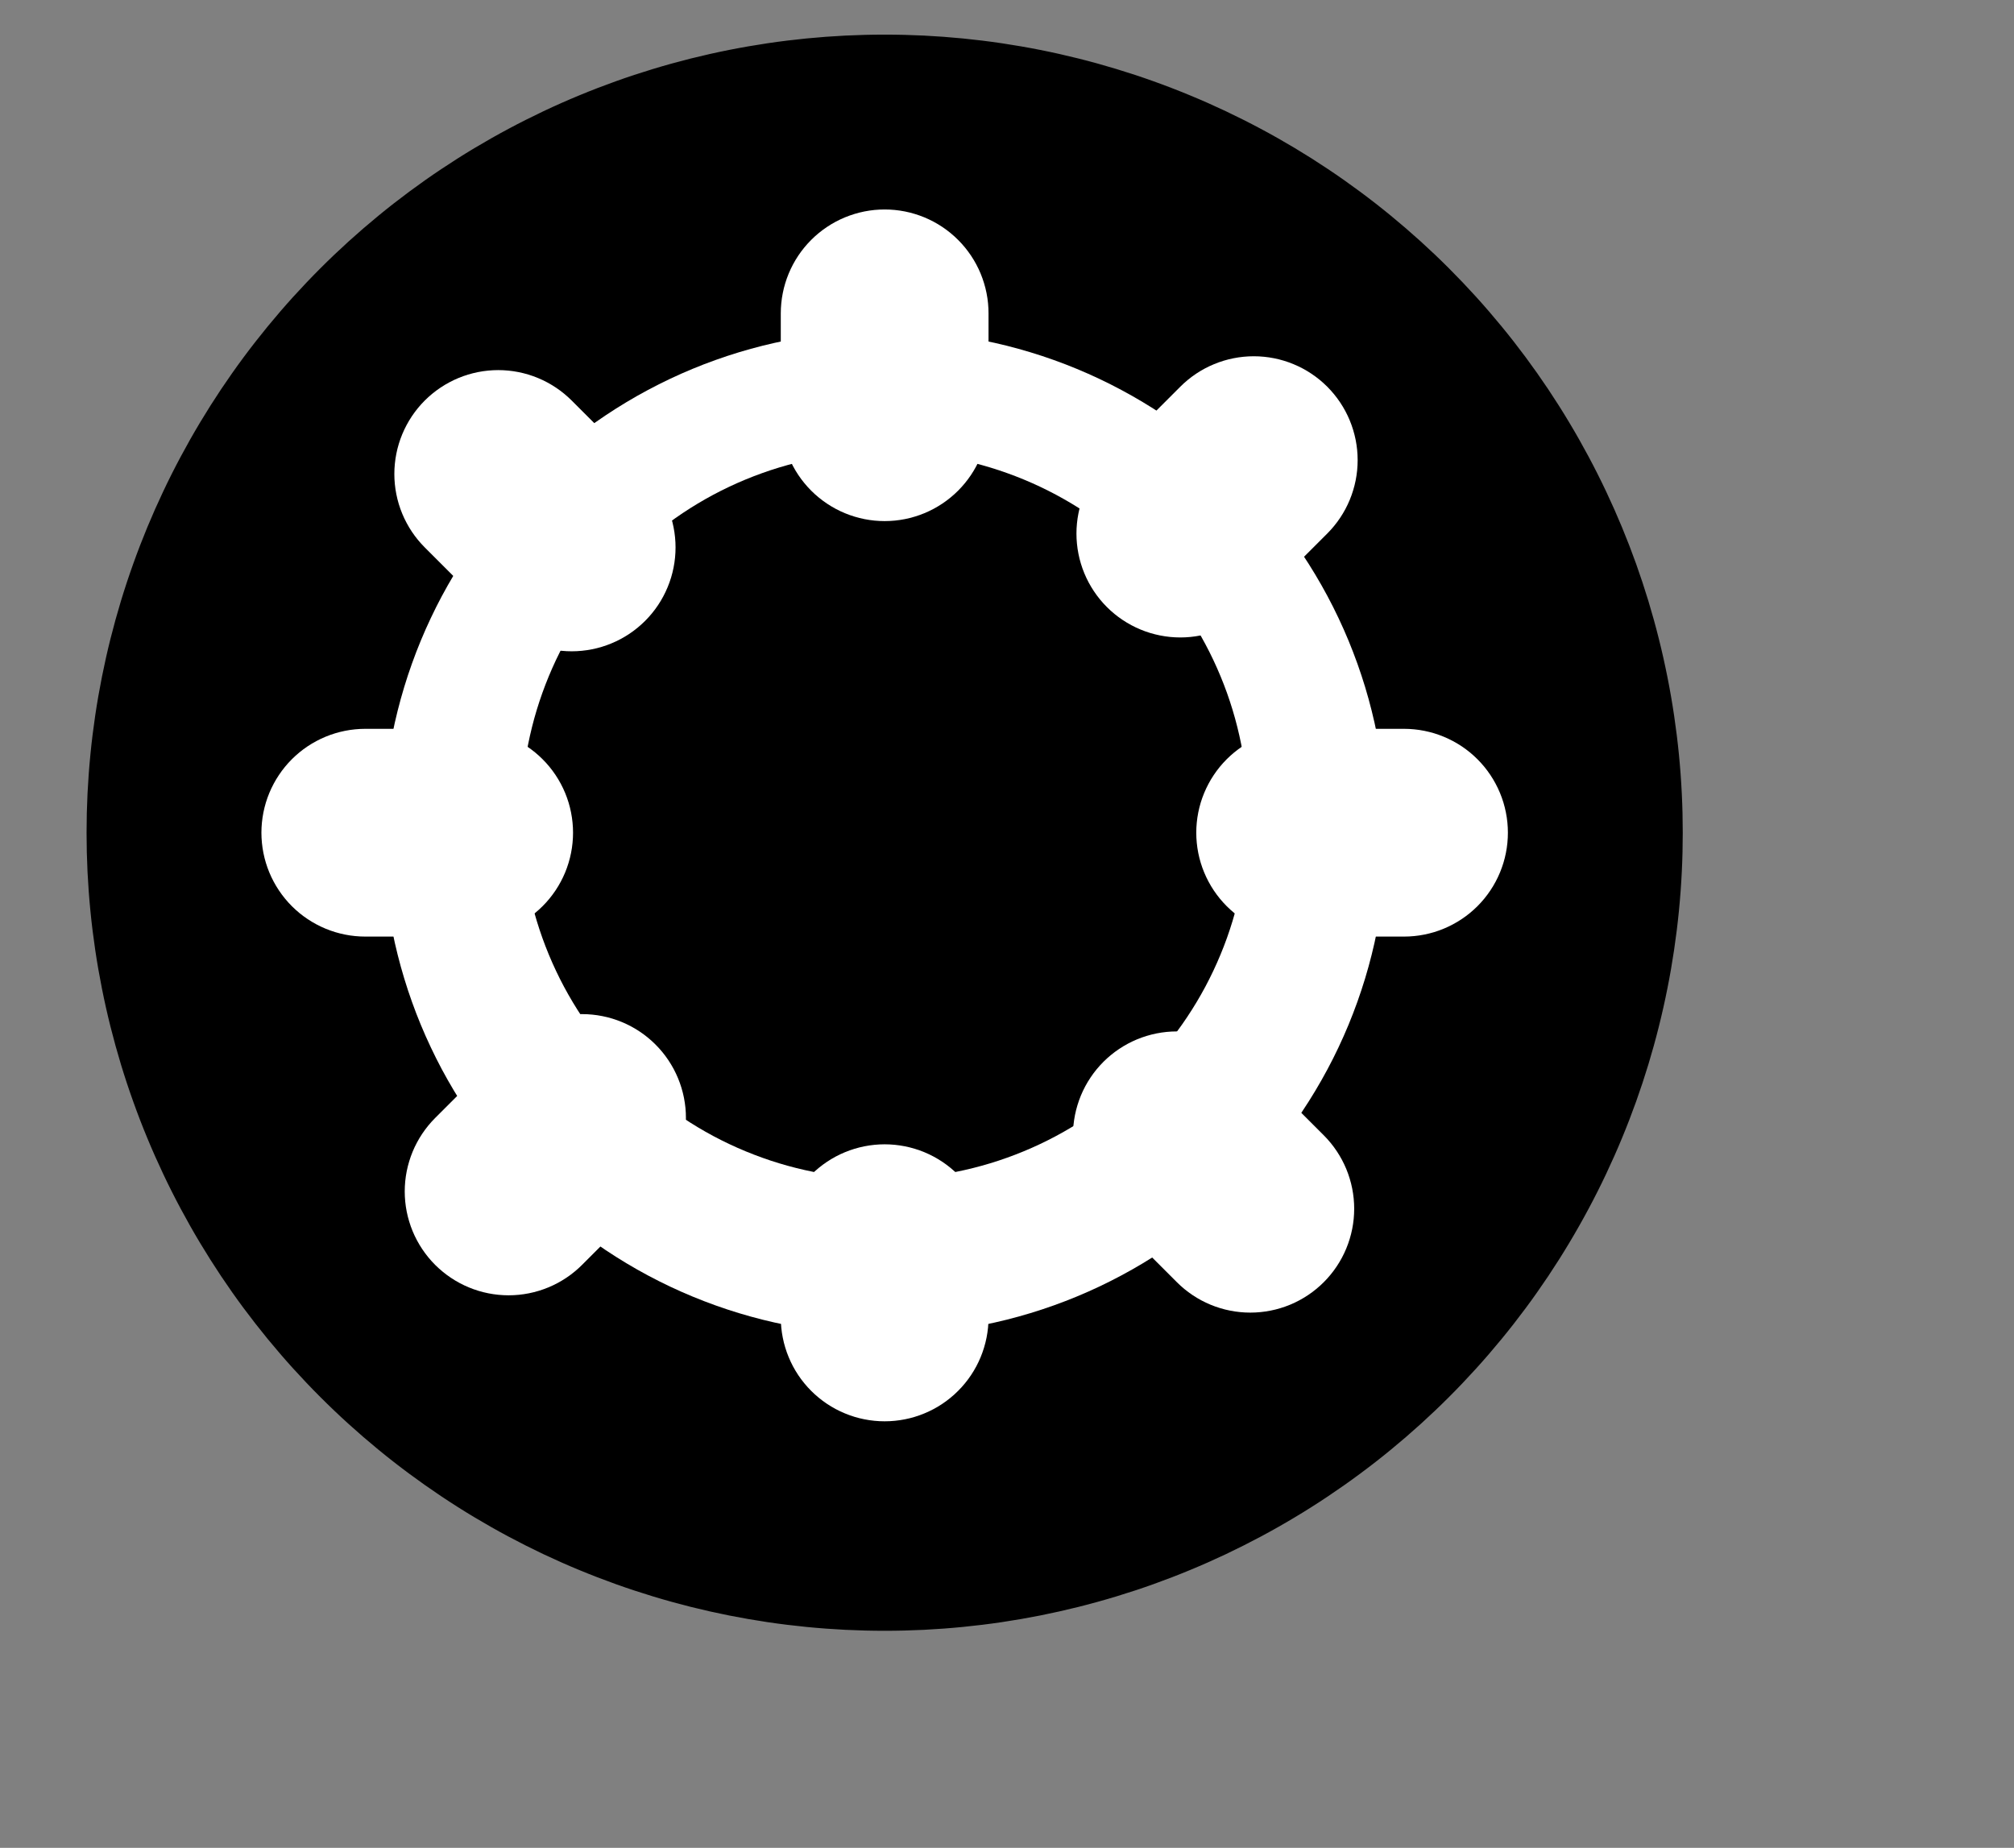 <svg width="582" height="534" viewBox="0 0 582 534" fill="none" xmlns="http://www.w3.org/2000/svg">
<rect x="0" y="0" width="582" height="534" fill="#808080" stroke="none"/>
<path d="M485.776 240.635C485.776 244.406 485.687 248.166 485.5 251.932C485.318 255.693 485.042 259.448 484.672 263.193C484.302 266.943 483.838 270.682 483.286 274.406C482.734 278.13 482.094 281.838 481.354 285.536C480.62 289.229 479.797 292.901 478.88 296.557C477.969 300.208 476.963 303.838 475.87 307.443C474.776 311.047 473.594 314.62 472.328 318.166C471.057 321.713 469.703 325.224 468.26 328.703C466.818 332.187 465.292 335.625 463.682 339.031C462.073 342.437 460.38 345.802 458.604 349.12C456.828 352.443 454.974 355.719 453.036 358.948C451.099 362.182 449.088 365.359 446.995 368.495C444.901 371.625 442.734 374.703 440.489 377.729C438.245 380.75 435.932 383.719 433.542 386.63C431.151 389.541 428.693 392.396 426.161 395.187C423.635 397.974 421.036 400.703 418.375 403.364C415.713 406.031 412.984 408.625 410.193 411.156C407.401 413.682 404.552 416.14 401.641 418.531C398.729 420.922 395.76 423.239 392.734 425.479C389.708 427.724 386.63 429.89 383.5 431.984C380.37 434.078 377.187 436.094 373.958 438.026C370.729 439.963 367.453 441.823 364.13 443.594C360.807 445.37 357.443 447.062 354.042 448.677C350.635 450.286 347.193 451.812 343.713 453.25C340.234 454.692 336.724 456.047 333.177 457.317C329.63 458.588 326.052 459.765 322.448 460.859C318.844 461.953 315.219 462.958 311.562 463.875C307.911 464.786 304.234 465.614 300.542 466.349C296.849 467.083 293.141 467.724 289.411 468.281C285.687 468.833 281.953 469.291 278.203 469.661C274.453 470.031 270.698 470.307 266.937 470.495C263.177 470.677 259.411 470.771 255.646 470.771C251.88 470.771 248.115 470.677 244.354 470.495C240.594 470.307 236.838 470.031 233.088 469.661C229.344 469.291 225.604 468.833 221.88 468.281C218.156 467.724 214.443 467.083 210.75 466.349C207.057 465.614 203.38 464.786 199.729 463.875C196.078 462.958 192.448 461.953 188.844 460.859C185.24 459.765 181.661 458.588 178.12 457.317C174.573 456.047 171.057 454.692 167.578 453.25C164.099 451.812 160.656 450.286 157.25 448.677C153.849 447.062 150.484 445.37 147.161 443.594C143.844 441.823 140.568 439.963 137.333 438.026C134.104 436.094 130.922 434.078 127.792 431.984C124.661 429.89 121.583 427.724 118.557 425.479C115.531 423.239 112.562 420.922 109.651 418.531C106.74 416.14 103.891 413.682 101.099 411.156C98.307 408.625 95.583 406.031 92.917 403.364C90.255 400.703 87.661 397.974 85.13 395.187C82.599 392.396 80.141 389.541 77.75 386.63C75.365 383.719 73.047 380.75 70.802 377.729C68.557 374.703 66.391 371.625 64.297 368.495C62.208 365.359 60.193 362.182 58.255 358.948C56.318 355.719 54.464 352.443 52.688 349.12C50.911 345.802 49.219 342.437 47.609 339.031C46 335.625 44.474 332.187 43.031 328.703C41.589 325.224 40.234 321.713 38.969 318.166C37.698 314.62 36.516 311.047 35.422 307.443C34.333 303.838 33.328 300.208 32.411 296.557C31.495 292.901 30.672 289.229 29.938 285.536C29.203 281.838 28.557 278.13 28.005 274.406C27.453 270.682 26.99 266.943 26.625 263.193C26.255 259.448 25.979 255.693 25.792 251.932C25.609 248.166 25.516 244.406 25.516 240.635C25.516 236.87 25.609 233.109 25.792 229.344C25.979 225.583 26.255 221.828 26.625 218.083C26.99 214.333 27.453 210.594 28.005 206.87C28.557 203.146 29.203 199.437 29.938 195.739C30.672 192.047 31.495 188.375 32.411 184.719C33.328 181.068 34.333 177.437 35.422 173.833C36.516 170.229 37.698 166.656 38.969 163.109C40.234 159.562 41.589 156.052 43.031 152.568C44.474 149.088 46 145.651 47.609 142.245C49.219 138.838 50.911 135.474 52.688 132.156C54.464 128.833 56.318 125.557 58.255 122.328C60.193 119.094 62.208 115.917 64.297 112.781C66.391 109.651 68.557 106.573 70.802 103.547C73.047 100.521 75.365 97.557 77.75 94.646C80.141 91.734 82.599 88.88 85.13 86.088C87.661 83.302 90.255 80.573 92.917 77.911C95.583 75.245 98.307 72.651 101.099 70.12C103.891 67.594 106.74 65.135 109.651 62.745C112.562 60.354 115.531 58.036 118.557 55.792C121.583 53.552 124.661 51.38 127.792 49.292C130.922 47.198 134.104 45.182 137.333 43.245C140.568 41.312 143.844 39.453 147.161 37.682C150.484 35.906 153.849 34.214 157.25 32.599C160.656 30.989 164.099 29.463 167.578 28.026C171.057 26.583 174.573 25.229 178.12 23.958C181.661 22.687 185.24 21.51 188.844 20.417C192.448 19.323 196.078 18.318 199.729 17.401C203.38 16.489 207.057 15.661 210.75 14.927C214.443 14.193 218.156 13.552 221.88 12.995C225.604 12.443 229.344 11.984 233.088 11.614C236.838 11.245 240.594 10.969 244.354 10.781C248.115 10.599 251.88 10.505 255.646 10.505C259.411 10.505 263.177 10.599 266.937 10.781C270.698 10.969 274.453 11.245 278.203 11.614C281.953 11.984 285.687 12.443 289.411 12.995C293.141 13.552 296.849 14.193 300.542 14.927C304.234 15.661 307.911 16.489 311.562 17.401C315.219 18.318 318.844 19.323 322.448 20.417C326.052 21.51 329.63 22.687 333.177 23.958C336.724 25.229 340.234 26.583 343.713 28.026C347.193 29.463 350.635 30.989 354.042 32.599C357.443 34.214 360.807 35.906 364.13 37.682C367.453 39.453 370.729 41.312 373.958 43.245C377.187 45.182 380.37 47.198 383.5 49.292C386.63 51.38 389.708 53.552 392.734 55.792C395.76 58.036 398.729 60.354 401.641 62.745C404.552 65.135 407.401 67.594 410.193 70.12C412.984 72.651 415.713 75.245 418.375 77.911C421.036 80.573 423.635 83.302 426.161 86.088C428.693 88.88 431.151 91.734 433.542 94.646C435.932 97.557 438.245 100.521 440.489 103.547C442.734 106.573 444.901 109.651 446.995 112.781C449.088 115.917 451.099 119.094 453.036 122.328C454.974 125.557 456.828 128.833 458.604 132.156C460.38 135.474 462.073 138.838 463.682 142.245C465.292 145.651 466.818 149.088 468.26 152.568C469.703 156.052 471.057 159.562 472.328 163.109C473.594 166.656 474.776 170.229 475.87 173.833C476.963 177.437 477.969 181.068 478.88 184.719C479.797 188.375 480.62 192.047 481.354 195.739C482.094 199.437 482.734 203.146 483.286 206.87C483.838 210.594 484.302 214.333 484.672 218.083C485.042 221.828 485.318 225.583 485.5 229.344C485.687 233.109 485.776 236.87 485.776 240.635Z" fill="black" stroke="black" stroke-width="1.001"/>
<path d="M400.729 240.636C400.729 243.011 400.672 245.386 400.557 247.755C400.438 250.13 400.266 252.495 400.031 254.859C399.797 257.224 399.51 259.578 399.161 261.927C398.813 264.276 398.406 266.615 397.943 268.943C397.479 271.271 396.958 273.589 396.38 275.891C395.807 278.193 395.172 280.479 394.484 282.755C393.792 285.026 393.047 287.281 392.25 289.516C391.448 291.75 390.594 293.964 389.688 296.162C388.776 298.354 387.818 300.521 386.802 302.667C385.786 304.818 384.719 306.938 383.599 309.031C382.479 311.125 381.307 313.188 380.089 315.224C378.87 317.261 377.599 319.266 376.281 321.24C374.958 323.214 373.594 325.156 372.177 327.063C370.766 328.969 369.302 330.844 367.797 332.677C366.292 334.516 364.74 336.313 363.146 338.068C361.552 339.828 359.917 341.547 358.234 343.229C356.557 344.906 354.839 346.542 353.078 348.136C351.318 349.734 349.521 351.281 347.688 352.787C345.849 354.297 343.979 355.755 342.073 357.172C340.167 358.583 338.224 359.953 336.25 361.271C334.276 362.589 332.271 363.859 330.234 365.078C328.198 366.302 326.13 367.469 324.036 368.589C321.943 369.708 319.823 370.776 317.677 371.792C315.531 372.807 313.359 373.771 311.167 374.677C308.974 375.583 306.76 376.443 304.526 377.24C302.286 378.042 300.036 378.787 297.76 379.474C295.49 380.162 293.203 380.797 290.901 381.375C288.594 381.948 286.281 382.469 283.953 382.932C281.62 383.396 279.281 383.802 276.932 384.151C274.589 384.5 272.229 384.792 269.87 385.021C267.505 385.255 265.135 385.432 262.766 385.547C260.396 385.662 258.021 385.719 255.646 385.719C253.271 385.719 250.901 385.662 248.526 385.547C246.156 385.432 243.786 385.255 241.427 385.021C239.063 384.792 236.708 384.5 234.359 384.151C232.01 383.802 229.672 383.396 227.344 382.932C225.016 382.469 222.698 381.948 220.396 381.375C218.089 380.797 215.802 380.162 213.531 379.474C211.26 378.787 209.005 378.042 206.771 377.24C204.536 376.443 202.318 375.583 200.125 374.677C197.932 373.771 195.76 372.807 193.615 371.792C191.469 370.776 189.349 369.708 187.255 368.589C185.161 367.469 183.094 366.302 181.057 365.078C179.021 363.859 177.016 362.589 175.042 361.271C173.068 359.953 171.13 358.583 169.219 357.172C167.313 355.755 165.443 354.297 163.604 352.787C161.771 351.281 159.974 349.734 158.214 348.136C156.453 346.542 154.734 344.906 153.057 343.229C151.38 341.547 149.74 339.828 148.146 338.068C146.552 336.313 145 334.516 143.495 332.677C141.99 330.844 140.531 328.969 139.115 327.063C137.698 325.156 136.333 323.214 135.016 321.24C133.693 319.266 132.427 317.261 131.203 315.224C129.984 313.188 128.813 311.125 127.693 309.031C126.573 306.938 125.51 304.818 124.495 302.667C123.479 300.521 122.516 298.354 121.609 296.162C120.698 293.964 119.844 291.75 119.047 289.516C118.245 287.281 117.5 285.026 116.813 282.755C116.12 280.479 115.49 278.193 114.911 275.891C114.333 273.589 113.812 271.271 113.349 268.943C112.885 266.615 112.484 264.276 112.135 261.927C111.786 259.578 111.495 257.224 111.26 254.859C111.031 252.495 110.854 250.13 110.74 247.755C110.62 245.386 110.562 243.011 110.562 240.636C110.562 238.266 110.62 235.891 110.74 233.521C110.854 231.146 111.031 228.781 111.26 226.417C111.495 224.052 111.786 221.698 112.135 219.349C112.484 217 112.885 214.662 113.349 212.333C113.812 210.005 114.333 207.688 114.911 205.386C115.49 203.083 116.12 200.797 116.813 198.521C117.5 196.25 118.245 193.995 119.047 191.761C119.844 189.526 120.698 187.313 121.609 185.115C122.516 182.922 123.479 180.755 124.495 178.609C125.51 176.458 126.573 174.339 127.693 172.245C128.813 170.151 129.984 168.089 131.203 166.052C132.427 164.016 133.693 162.011 135.016 160.037C136.333 158.057 137.698 156.12 139.115 154.214C140.531 152.307 141.99 150.432 143.495 148.599C145 146.76 146.552 144.964 148.146 143.208C149.74 141.448 151.38 139.729 153.057 138.047C154.734 136.37 156.453 134.734 158.214 133.141C159.974 131.542 161.771 129.995 163.604 128.49C165.443 126.979 167.313 125.521 169.219 124.104C171.13 122.693 173.068 121.323 175.042 120.005C177.016 118.688 179.021 117.417 181.057 116.198C183.094 114.974 185.161 113.807 187.255 112.688C189.349 111.568 191.469 110.5 193.615 109.484C195.76 108.469 197.932 107.505 200.125 106.599C202.318 105.688 204.536 104.833 206.771 104.037C209.005 103.234 211.26 102.49 213.531 101.802C215.802 101.115 218.089 100.479 220.396 99.901C222.698 99.328 225.016 98.807 227.344 98.344C229.672 97.88 232.01 97.474 234.359 97.125C236.708 96.776 239.063 96.484 241.427 96.255C243.786 96.021 246.156 95.844 248.526 95.729C250.901 95.615 253.271 95.557 255.646 95.557C258.021 95.557 260.396 95.615 262.766 95.729C265.135 95.844 267.505 96.021 269.87 96.255C272.229 96.484 274.589 96.776 276.932 97.125C279.281 97.474 281.62 97.88 283.953 98.344C286.281 98.807 288.594 99.328 290.901 99.901C293.203 100.479 295.49 101.115 297.76 101.802C300.036 102.49 302.286 103.234 304.526 104.037C306.76 104.833 308.974 105.688 311.167 106.599C313.359 107.505 315.531 108.469 317.677 109.484C319.823 110.5 321.943 111.568 324.036 112.688C326.13 113.807 328.198 114.974 330.234 116.198C332.271 117.417 334.276 118.688 336.25 120.005C338.224 121.323 340.167 122.693 342.073 124.104C343.979 125.521 345.849 126.979 347.688 128.49C349.521 129.995 351.318 131.542 353.078 133.141C354.839 134.734 356.557 136.37 358.234 138.047C359.917 139.729 361.552 141.448 363.146 143.208C364.74 144.964 366.292 146.76 367.797 148.599C369.302 150.432 370.766 152.307 372.177 154.214C373.594 156.12 374.958 158.057 376.281 160.037C377.599 162.011 378.87 164.016 380.089 166.052C381.307 168.089 382.479 170.151 383.599 172.245C384.719 174.339 385.786 176.458 386.802 178.609C387.818 180.755 388.776 182.922 389.688 185.115C390.594 187.313 391.448 189.526 392.25 191.761C393.047 193.995 393.792 196.25 394.484 198.521C395.172 200.797 395.807 203.083 396.38 205.386C396.958 207.688 397.479 210.005 397.943 212.333C398.406 214.662 398.813 217 399.161 219.349C399.505 221.698 399.797 224.052 400.031 226.417C400.266 228.781 400.438 231.146 400.557 233.521C400.672 235.891 400.729 238.266 400.729 240.636Z" fill="white"/>
<path d="M360.71 235.636C360.71 237.354 360.668 239.073 360.579 240.792C360.496 242.505 360.371 244.224 360.204 245.932C360.033 247.646 359.824 249.349 359.569 251.052C359.319 252.75 359.027 254.443 358.689 256.13C358.355 257.818 357.975 259.495 357.559 261.162C357.142 262.828 356.684 264.49 356.184 266.13C355.684 267.776 355.147 269.412 354.569 271.031C353.986 272.646 353.371 274.25 352.71 275.839C352.053 277.427 351.355 279 350.621 280.552C349.887 282.109 349.111 283.646 348.303 285.162C347.491 286.677 346.647 288.172 345.762 289.646C344.876 291.12 343.96 292.573 343.001 294.005C342.048 295.432 341.059 296.839 340.033 298.219C339.007 299.599 337.949 300.953 336.861 302.287C335.772 303.615 334.647 304.917 333.491 306.188C332.34 307.464 331.152 308.708 329.939 309.922C328.72 311.141 327.475 312.323 326.204 313.479C324.928 314.636 323.626 315.755 322.298 316.849C320.97 317.938 319.611 318.995 318.23 320.021C316.85 321.047 315.444 322.037 314.017 322.99C312.585 323.943 311.137 324.865 309.658 325.75C308.184 326.63 306.689 327.479 305.173 328.292C303.658 329.099 302.121 329.875 300.569 330.609C299.012 331.344 297.439 332.042 295.85 332.698C294.262 333.354 292.663 333.974 291.043 334.552C289.423 335.136 287.793 335.672 286.147 336.172C284.501 336.672 282.845 337.13 281.173 337.547C279.507 337.964 277.829 338.344 276.142 338.677C274.46 339.011 272.762 339.307 271.064 339.557C269.361 339.813 267.658 340.021 265.944 340.188C264.236 340.359 262.522 340.484 260.803 340.568C259.085 340.651 257.366 340.698 255.647 340.698C253.928 340.698 252.21 340.651 250.491 340.568C248.777 340.484 247.064 340.359 245.35 340.188C243.637 340.021 241.934 339.813 240.23 339.557C238.533 339.307 236.84 339.011 235.152 338.677C233.465 338.344 231.788 337.964 230.121 337.547C228.454 337.13 226.798 336.672 225.152 336.172C223.507 335.672 221.871 335.136 220.257 334.552C218.637 333.974 217.033 333.354 215.444 332.698C213.855 332.042 212.283 331.344 210.73 330.609C209.173 329.875 207.637 329.099 206.121 328.292C204.605 327.479 203.111 326.63 201.637 325.75C200.163 324.865 198.71 323.943 197.277 322.99C195.85 322.037 194.444 321.047 193.064 320.021C191.684 318.995 190.329 317.938 188.996 316.849C187.668 315.755 186.366 314.636 185.095 313.479C183.819 312.323 182.574 311.141 181.361 309.922C180.142 308.708 178.96 307.464 177.803 306.188C176.647 304.917 175.527 303.615 174.434 302.287C173.345 300.953 172.288 299.599 171.262 298.219C170.241 296.839 169.246 295.432 168.293 294.005C167.34 292.573 166.418 291.12 165.533 289.646C164.652 288.172 163.803 286.677 162.991 285.162C162.184 283.646 161.408 282.109 160.673 280.552C159.939 279 159.241 277.427 158.585 275.839C157.928 274.25 157.309 272.646 156.73 271.031C156.152 269.412 155.611 267.776 155.111 266.13C154.611 264.49 154.152 262.828 153.736 261.162C153.319 259.495 152.944 257.818 152.605 256.13C152.272 254.443 151.975 252.75 151.725 251.052C151.47 249.349 151.262 247.646 151.095 245.932C150.923 244.224 150.798 242.505 150.715 240.792C150.632 239.073 150.59 237.354 150.59 235.636C150.59 233.917 150.632 232.198 150.715 230.479C150.798 228.761 150.923 227.047 151.095 225.339C151.262 223.625 151.47 221.922 151.725 220.219C151.975 218.521 152.272 216.823 152.605 215.141C152.944 213.453 153.319 211.776 153.736 210.109C154.152 208.438 154.611 206.781 155.111 205.136C155.611 203.495 156.152 201.859 156.73 200.24C157.309 198.625 157.928 197.021 158.585 195.432C159.241 193.844 159.939 192.271 160.673 190.714C161.408 189.162 162.184 187.625 162.991 186.109C163.803 184.594 164.652 183.099 165.533 181.625C166.418 180.151 167.34 178.698 168.293 177.266C169.246 175.839 170.241 174.432 171.262 173.052C172.288 171.672 173.345 170.313 174.434 168.984C175.527 167.656 176.647 166.354 177.803 165.083C178.96 163.807 180.142 162.563 181.361 161.344C182.574 160.13 183.819 158.943 185.095 157.792C186.366 156.635 187.668 155.516 188.996 154.422C190.329 153.333 191.684 152.276 193.064 151.25C194.444 150.224 195.85 149.234 197.277 148.281C198.71 147.323 200.163 146.406 201.637 145.521C203.111 144.635 204.605 143.792 206.121 142.979C207.637 142.172 209.173 141.396 210.73 140.662C212.283 139.927 213.855 139.229 215.444 138.573C217.033 137.917 218.637 137.297 220.257 136.719C221.871 136.135 223.507 135.599 225.152 135.099C226.798 134.599 228.454 134.141 230.121 133.724C231.788 133.307 233.465 132.927 235.152 132.594C236.84 132.26 238.533 131.964 240.23 131.714C241.934 131.458 243.637 131.25 245.35 131.083C247.064 130.912 248.777 130.787 250.491 130.703C252.21 130.615 253.928 130.573 255.647 130.573C257.366 130.573 259.085 130.615 260.803 130.703C262.522 130.787 264.236 130.912 265.944 131.083C267.658 131.25 269.361 131.458 271.064 131.714C272.762 131.964 274.46 132.26 276.142 132.594C277.829 132.927 279.507 133.307 281.173 133.724C282.845 134.141 284.501 134.599 286.147 135.099C287.793 135.599 289.423 136.135 291.043 136.719C292.663 137.297 294.262 137.917 295.85 138.573C297.439 139.229 299.012 139.927 300.569 140.662C302.121 141.396 303.658 142.172 305.173 142.979C306.689 143.792 308.184 144.635 309.658 145.521C311.137 146.406 312.585 147.323 314.017 148.281C315.444 149.234 316.85 150.224 318.23 151.25C319.611 152.276 320.97 153.333 322.298 154.422C323.626 155.516 324.928 156.635 326.204 157.792C327.475 158.943 328.72 160.13 329.939 161.344C331.152 162.563 332.34 163.807 333.491 165.083C334.647 166.354 335.772 167.656 336.861 168.984C337.949 170.313 339.007 171.672 340.033 173.052C341.059 174.432 342.048 175.839 343.001 177.266C343.96 178.698 344.876 180.151 345.762 181.625C346.647 183.099 347.491 184.594 348.303 186.109C349.111 187.625 349.887 189.162 350.621 190.714C351.355 192.271 352.053 193.844 352.71 195.432C353.371 197.021 353.986 198.625 354.569 200.24C355.147 201.859 355.684 203.495 356.184 205.136C356.684 206.781 357.142 208.438 357.559 210.109C357.975 211.776 358.355 213.453 358.689 215.141C359.027 216.823 359.319 218.521 359.569 220.219C359.824 221.922 360.033 223.625 360.204 225.339C360.371 227.047 360.496 228.761 360.579 230.479C360.668 232.198 360.71 233.917 360.71 235.636Z" fill="black"/>
<path d="M285.66 90.552V120.568C285.66 121.552 285.613 122.531 285.52 123.51C285.421 124.49 285.28 125.463 285.087 126.427C284.895 127.391 284.655 128.344 284.368 129.281C284.082 130.224 283.754 131.146 283.379 132.057C283.004 132.963 282.582 133.854 282.118 134.719C281.655 135.588 281.15 136.427 280.603 137.245C280.056 138.062 279.473 138.854 278.848 139.609C278.223 140.37 277.566 141.099 276.868 141.797C276.176 142.49 275.447 143.151 274.686 143.771C273.926 144.396 273.139 144.979 272.322 145.526C271.504 146.073 270.66 146.578 269.796 147.042C268.926 147.505 268.04 147.927 267.134 148.302C266.223 148.677 265.301 149.01 264.358 149.292C263.421 149.578 262.467 149.818 261.504 150.01C260.535 150.203 259.566 150.344 258.587 150.443C257.608 150.536 256.629 150.588 255.645 150.588C254.66 150.588 253.681 150.536 252.702 150.443C251.723 150.344 250.754 150.203 249.79 150.01C248.827 149.818 247.874 149.578 246.931 149.292C245.993 149.01 245.066 148.677 244.16 148.302C243.249 147.927 242.363 147.505 241.493 147.042C240.629 146.578 239.785 146.073 238.967 145.526C238.15 144.979 237.363 144.396 236.603 143.771C235.842 143.151 235.113 142.49 234.421 141.797C233.723 141.099 233.066 140.37 232.441 139.609C231.816 138.854 231.233 138.062 230.686 137.245C230.139 136.427 229.634 135.588 229.171 134.719C228.707 133.854 228.29 132.963 227.915 132.057C227.535 131.146 227.207 130.224 226.921 129.281C226.634 128.344 226.395 127.391 226.207 126.427C226.014 125.463 225.868 124.49 225.775 123.51C225.676 122.531 225.629 121.552 225.629 120.568V90.552C225.629 89.568 225.676 88.588 225.775 87.609C225.868 86.63 226.014 85.661 226.207 84.698C226.395 83.729 226.634 82.781 226.921 81.838C227.207 80.896 227.535 79.974 227.915 79.062C228.29 78.156 228.707 77.271 229.171 76.401C229.634 75.536 230.139 74.693 230.686 73.875C231.233 73.057 231.816 72.271 232.441 71.51C233.066 70.75 233.723 70.021 234.421 69.328C235.113 68.63 235.842 67.974 236.603 67.349C237.363 66.724 238.15 66.141 238.967 65.594C239.785 65.047 240.629 64.542 241.493 64.078C242.363 63.614 243.249 63.198 244.16 62.818C245.066 62.443 245.993 62.114 246.931 61.828C247.874 61.542 248.827 61.302 249.79 61.109C250.754 60.922 251.723 60.776 252.702 60.677C253.681 60.583 254.66 60.536 255.645 60.536C256.629 60.536 257.608 60.583 258.587 60.677C259.566 60.776 260.535 60.922 261.504 61.109C262.467 61.302 263.421 61.542 264.358 61.828C265.301 62.114 266.223 62.443 267.134 62.818C268.04 63.198 268.926 63.614 269.796 64.078C270.66 64.542 271.504 65.047 272.322 65.594C273.139 66.141 273.926 66.724 274.686 67.349C275.447 67.974 276.176 68.63 276.868 69.328C277.566 70.021 278.223 70.75 278.848 71.51C279.473 72.271 280.056 73.057 280.603 73.875C281.15 74.693 281.655 75.536 282.118 76.401C282.582 77.271 283.004 78.156 283.379 79.062C283.754 79.974 284.082 80.896 284.368 81.838C284.655 82.781 284.895 83.729 285.087 84.698C285.28 85.661 285.421 86.63 285.52 87.609C285.613 88.588 285.66 89.568 285.66 90.552Z" fill="white"/>
<path d="M285.66 360.708V380.719C285.66 381.703 285.613 382.682 285.52 383.661C285.421 384.641 285.28 385.609 285.087 386.573C284.895 387.536 284.655 388.49 284.368 389.432C284.082 390.375 283.754 391.297 283.379 392.203C283.004 393.115 282.582 394 282.118 394.87C281.655 395.734 281.15 396.578 280.603 397.396C280.056 398.214 279.473 399 278.848 399.76C278.223 400.521 277.566 401.25 276.868 401.943C276.176 402.641 275.447 403.297 274.686 403.922C273.926 404.547 273.139 405.13 272.322 405.677C271.504 406.224 270.66 406.729 269.796 407.193C268.926 407.656 268.04 408.073 267.134 408.448C266.223 408.828 265.301 409.156 264.358 409.443C263.421 409.729 262.467 409.969 261.504 410.156C260.535 410.349 259.566 410.495 258.587 410.589C257.608 410.688 256.629 410.734 255.645 410.734C254.66 410.734 253.681 410.688 252.702 410.589C251.723 410.495 250.754 410.349 249.79 410.156C248.827 409.969 247.874 409.729 246.931 409.443C245.993 409.156 245.066 408.828 244.16 408.448C243.249 408.073 242.363 407.656 241.493 407.193C240.629 406.729 239.785 406.224 238.967 405.677C238.15 405.13 237.363 404.547 236.603 403.922C235.842 403.297 235.113 402.641 234.421 401.943C233.723 401.25 233.066 400.521 232.441 399.76C231.816 399 231.233 398.214 230.686 397.396C230.139 396.578 229.634 395.734 229.171 394.87C228.707 394 228.29 393.115 227.915 392.203C227.535 391.297 227.207 390.375 226.921 389.432C226.634 388.49 226.395 387.536 226.207 386.573C226.014 385.609 225.868 384.641 225.775 383.661C225.676 382.682 225.629 381.703 225.629 380.719V360.708C225.629 359.724 225.676 358.745 225.775 357.766C225.868 356.786 226.014 355.813 226.207 354.849C226.395 353.885 226.634 352.932 226.921 351.995C227.207 351.052 227.535 350.13 227.915 349.219C228.29 348.312 228.707 347.422 229.171 346.557C229.634 345.688 230.139 344.849 230.686 344.031C231.233 343.214 231.816 342.422 232.441 341.661C233.066 340.906 233.723 340.177 234.421 339.479C235.113 338.786 235.842 338.125 236.603 337.505C237.363 336.88 238.15 336.297 238.967 335.75C239.785 335.203 240.629 334.698 241.493 334.234C242.363 333.771 243.249 333.349 244.16 332.974C245.066 332.599 245.993 332.266 246.931 331.984C247.874 331.698 248.827 331.458 249.79 331.266C250.754 331.073 251.723 330.932 252.702 330.833C253.681 330.74 254.66 330.688 255.645 330.688C256.629 330.688 257.608 330.74 258.587 330.833C259.566 330.932 260.535 331.073 261.504 331.266C262.467 331.458 263.421 331.698 264.358 331.984C265.301 332.266 266.223 332.599 267.134 332.974C268.04 333.349 268.926 333.771 269.796 334.234C270.66 334.698 271.504 335.203 272.322 335.75C273.139 336.297 273.926 336.88 274.686 337.505C275.447 338.125 276.176 338.786 276.868 339.479C277.566 340.177 278.223 340.906 278.848 341.667C279.473 342.422 280.056 343.214 280.603 344.031C281.15 344.849 281.655 345.688 282.118 346.557C282.582 347.422 283.004 348.312 283.379 349.219C283.754 350.13 284.082 351.052 284.368 351.995C284.655 352.932 284.895 353.885 285.087 354.849C285.28 355.813 285.421 356.786 285.52 357.766C285.613 358.745 285.66 359.724 285.66 360.708Z" fill="white"/>
<path d="M375.711 210.62H405.732C406.711 210.62 407.695 210.667 408.674 210.766C409.648 210.859 410.622 211.005 411.586 211.198C412.549 211.391 413.503 211.63 414.445 211.912C415.383 212.198 416.31 212.531 417.216 212.906C418.128 213.281 419.013 213.703 419.878 214.167C420.747 214.63 421.591 215.135 422.409 215.677C423.227 216.224 424.013 216.813 424.773 217.432C425.534 218.057 426.258 218.719 426.956 219.412C427.648 220.109 428.31 220.833 428.935 221.594C429.555 222.354 430.143 223.146 430.69 223.964C431.237 224.781 431.737 225.62 432.201 226.49C432.664 227.354 433.086 228.245 433.461 229.151C433.836 230.057 434.169 230.984 434.456 231.922C434.742 232.865 434.977 233.818 435.169 234.781C435.362 235.745 435.508 236.719 435.602 237.698C435.701 238.672 435.747 239.656 435.747 240.635C435.747 241.62 435.701 242.604 435.602 243.578C435.508 244.557 435.362 245.531 435.169 246.495C434.977 247.458 434.742 248.412 434.456 249.349C434.169 250.292 433.836 251.219 433.461 252.125C433.086 253.031 432.664 253.922 432.201 254.787C431.737 255.656 431.237 256.495 430.69 257.313C430.143 258.13 429.555 258.922 428.935 259.682C428.31 260.443 427.648 261.167 426.956 261.865C426.258 262.557 425.534 263.219 424.773 263.844C424.013 264.464 423.227 265.052 422.409 265.594C421.591 266.141 420.747 266.646 419.878 267.109C419.013 267.573 418.128 267.995 417.216 268.37C416.31 268.745 415.383 269.078 414.445 269.365C413.503 269.646 412.549 269.886 411.586 270.078C410.622 270.271 409.648 270.417 408.674 270.51C407.695 270.609 406.711 270.656 405.732 270.656H375.711C374.732 270.656 373.747 270.609 372.768 270.51C371.794 270.417 370.82 270.271 369.857 270.078C368.893 269.886 367.94 269.646 366.997 269.365C366.06 269.078 365.133 268.745 364.227 268.37C363.315 267.995 362.43 267.573 361.565 267.109C360.695 266.646 359.852 266.141 359.034 265.594C358.216 265.052 357.43 264.464 356.669 263.844C355.909 263.219 355.185 262.557 354.487 261.865C353.794 261.167 353.133 260.443 352.508 259.682C351.888 258.922 351.299 258.13 350.753 257.313C350.206 256.495 349.706 255.656 349.242 254.787C348.779 253.922 348.357 253.031 347.982 252.125C347.607 251.219 347.273 250.292 346.987 249.349C346.701 248.412 346.466 247.458 346.273 246.495C346.081 245.531 345.935 244.557 345.841 243.578C345.742 242.604 345.695 241.62 345.695 240.635C345.695 239.656 345.742 238.672 345.841 237.698C345.935 236.719 346.081 235.745 346.273 234.781C346.466 233.818 346.701 232.865 346.987 231.922C347.273 230.984 347.607 230.057 347.982 229.151C348.357 228.245 348.779 227.354 349.242 226.49C349.706 225.62 350.206 224.781 350.753 223.964C351.299 223.146 351.888 222.354 352.508 221.594C353.133 220.833 353.794 220.109 354.487 219.412C355.185 218.719 355.909 218.057 356.669 217.432C357.43 216.813 358.216 216.224 359.034 215.677C359.852 215.135 360.695 214.63 361.565 214.167C362.43 213.703 363.315 213.281 364.227 212.906C365.133 212.531 366.06 212.198 366.997 211.912C367.94 211.63 368.893 211.391 369.857 211.198C370.82 211.005 371.794 210.859 372.768 210.766C373.747 210.667 374.732 210.62 375.711 210.62Z" fill="white"/>
<path d="M105.564 210.62H135.579C136.564 210.62 137.543 210.667 138.522 210.766C139.501 210.859 140.47 211.005 141.434 211.198C142.397 211.391 143.35 211.63 144.293 211.912C145.236 212.198 146.158 212.531 147.064 212.906C147.975 213.281 148.861 213.703 149.73 214.167C150.595 214.63 151.439 215.135 152.257 215.677C153.074 216.224 153.861 216.813 154.621 217.432C155.382 218.057 156.111 218.719 156.803 219.412C157.501 220.109 158.158 220.833 158.783 221.594C159.408 222.354 159.991 223.146 160.538 223.964C161.085 224.781 161.59 225.62 162.053 226.49C162.517 227.354 162.934 228.245 163.314 229.151C163.689 230.057 164.017 230.984 164.303 231.922C164.59 232.865 164.829 233.818 165.017 234.781C165.21 235.745 165.355 236.719 165.449 237.698C165.548 238.672 165.595 239.656 165.595 240.635C165.595 241.62 165.548 242.604 165.449 243.578C165.355 244.557 165.21 245.531 165.017 246.495C164.829 247.458 164.59 248.412 164.303 249.349C164.017 250.292 163.689 251.219 163.314 252.125C162.934 253.031 162.517 253.922 162.053 254.787C161.59 255.656 161.085 256.495 160.538 257.313C159.991 258.13 159.408 258.922 158.783 259.682C158.158 260.443 157.501 261.167 156.803 261.865C156.111 262.557 155.382 263.219 154.621 263.844C153.861 264.464 153.074 265.052 152.257 265.594C151.439 266.141 150.595 266.646 149.73 267.109C148.861 267.573 147.975 267.995 147.064 268.37C146.158 268.745 145.236 269.078 144.293 269.365C143.35 269.646 142.397 269.886 141.434 270.078C140.47 270.271 139.501 270.417 138.522 270.51C137.543 270.609 136.564 270.656 135.579 270.656H105.564C104.579 270.656 103.6 270.609 102.621 270.51C101.642 270.417 100.668 270.271 99.704 270.078C98.741 269.886 97.788 269.646 96.85 269.365C95.908 269.078 94.981 268.745 94.074 268.37C93.168 267.995 92.277 267.573 91.413 267.109C90.543 266.646 89.704 266.141 88.887 265.594C88.069 265.052 87.277 264.464 86.517 263.844C85.762 263.219 85.033 262.557 84.335 261.865C83.642 261.167 82.981 260.443 82.361 259.682C81.736 258.922 81.147 258.13 80.606 257.313C80.059 256.495 79.553 255.656 79.09 254.787C78.626 253.922 78.204 253.031 77.829 252.125C77.454 251.219 77.121 250.292 76.835 249.349C76.553 248.412 76.314 247.458 76.121 246.495C75.928 245.531 75.788 244.557 75.689 243.578C75.595 242.604 75.543 241.62 75.543 240.635C75.543 239.656 75.595 238.672 75.689 237.698C75.788 236.719 75.928 235.745 76.121 234.781C76.314 233.818 76.553 232.865 76.835 231.922C77.121 230.984 77.454 230.057 77.829 229.151C78.204 228.245 78.626 227.354 79.09 226.49C79.553 225.62 80.059 224.781 80.606 223.964C81.147 223.146 81.736 222.354 82.361 221.594C82.981 220.833 83.642 220.109 84.335 219.412C85.033 218.719 85.762 218.057 86.517 217.432C87.277 216.813 88.069 216.224 88.887 215.677C89.704 215.135 90.543 214.63 91.413 214.167C92.277 213.703 93.168 213.281 94.074 212.906C94.981 212.531 95.908 212.198 96.85 211.912C97.788 211.63 98.741 211.391 99.704 211.198C100.668 211.005 101.642 210.859 102.621 210.766C103.6 210.667 104.579 210.62 105.564 210.62Z" fill="white"/>
<path d="M319.862 132.969L341.086 111.745C341.784 111.047 342.508 110.391 343.268 109.766C344.029 109.141 344.815 108.557 345.633 108.01C346.451 107.464 347.294 106.958 348.164 106.495C349.029 106.031 349.914 105.615 350.826 105.24C351.732 104.859 352.659 104.531 353.596 104.245C354.539 103.958 355.492 103.719 356.456 103.531C357.419 103.339 358.393 103.193 359.367 103.099C360.346 103 361.331 102.953 362.31 102.953C363.294 102.953 364.273 103 365.253 103.099C366.232 103.193 367.206 103.339 368.169 103.531C369.133 103.719 370.086 103.958 371.023 104.245C371.966 104.531 372.888 104.859 373.799 105.24C374.706 105.615 375.596 106.031 376.461 106.495C377.331 106.958 378.169 107.464 378.987 108.01C379.805 108.557 380.596 109.141 381.357 109.766C382.112 110.391 382.841 111.047 383.539 111.745C384.232 112.437 384.893 113.167 385.513 113.927C386.138 114.687 386.721 115.474 387.268 116.292C387.815 117.109 388.32 117.953 388.784 118.818C389.247 119.688 389.669 120.573 390.044 121.484C390.419 122.391 390.753 123.318 391.034 124.255C391.32 125.198 391.56 126.151 391.753 127.115C391.945 128.078 392.086 129.047 392.185 130.026C392.279 131.005 392.331 131.984 392.331 132.969C392.331 133.953 392.279 134.932 392.185 135.911C392.086 136.891 391.945 137.859 391.753 138.828C391.56 139.792 391.32 140.745 391.034 141.682C390.753 142.625 390.419 143.547 390.044 144.458C389.669 145.365 389.247 146.255 388.784 147.12C388.32 147.984 387.815 148.828 387.268 149.646C386.721 150.464 386.138 151.25 385.513 152.01C384.893 152.771 384.232 153.5 383.539 154.193L362.31 175.422C361.617 176.115 360.888 176.776 360.128 177.401C359.367 178.021 358.581 178.609 357.763 179.151C356.945 179.698 356.102 180.203 355.237 180.667C354.367 181.13 353.482 181.552 352.576 181.927C351.664 182.302 350.742 182.635 349.799 182.922C348.857 183.203 347.909 183.443 346.94 183.635C345.977 183.828 345.008 183.969 344.029 184.068C343.049 184.161 342.07 184.214 341.086 184.214C340.102 184.214 339.122 184.161 338.143 184.068C337.164 183.969 336.195 183.828 335.232 183.635C334.268 183.443 333.315 183.203 332.372 182.922C331.43 182.635 330.508 182.302 329.602 181.927C328.69 181.552 327.805 181.13 326.935 180.667C326.07 180.203 325.227 179.698 324.409 179.151C323.591 178.609 322.805 178.021 322.044 177.401C321.284 176.776 320.555 176.115 319.862 175.422C319.164 174.724 318.508 174 317.883 173.24C317.258 172.479 316.674 171.688 316.128 170.87C315.581 170.052 315.076 169.214 314.612 168.344C314.148 167.479 313.732 166.589 313.352 165.682C312.977 164.776 312.648 163.849 312.362 162.906C312.076 161.969 311.836 161.016 311.648 160.052C311.456 159.089 311.31 158.115 311.216 157.135C311.117 156.161 311.07 155.177 311.07 154.193C311.07 153.214 311.117 152.229 311.216 151.255C311.31 150.276 311.456 149.302 311.648 148.339C311.836 147.375 312.076 146.422 312.362 145.479C312.648 144.542 312.977 143.615 313.352 142.708C313.732 141.802 314.148 140.911 314.612 140.047C315.076 139.177 315.581 138.333 316.128 137.521C316.674 136.703 317.258 135.911 317.883 135.151C318.508 134.391 319.164 133.667 319.862 132.969Z" fill="white"/>
<path d="M125.749 323.078L146.978 301.854C147.671 301.156 148.4 300.5 149.16 299.875C149.921 299.25 150.707 298.667 151.525 298.12C152.342 297.573 153.186 297.068 154.051 296.604C154.921 296.141 155.806 295.724 156.712 295.349C157.624 294.969 158.546 294.641 159.488 294.354C160.431 294.068 161.379 293.828 162.348 293.641C163.311 293.448 164.28 293.302 165.259 293.208C166.238 293.109 167.217 293.062 168.202 293.062C169.186 293.062 170.165 293.109 171.145 293.208C172.124 293.302 173.092 293.448 174.056 293.641C175.02 293.828 175.973 294.068 176.915 294.354C177.858 294.641 178.78 294.969 179.686 295.344C180.598 295.724 181.483 296.141 182.353 296.604C183.217 297.068 184.061 297.573 184.879 298.12C185.697 298.667 186.483 299.25 187.243 299.875C188.004 300.5 188.733 301.156 189.426 301.854C190.124 302.547 190.78 303.276 191.405 304.036C192.03 304.797 192.613 305.583 193.16 306.401C193.707 307.219 194.212 308.062 194.676 308.927C195.139 309.797 195.556 310.682 195.936 311.594C196.311 312.5 196.639 313.422 196.926 314.365C197.212 315.307 197.452 316.26 197.645 317.224C197.832 318.188 197.978 319.156 198.077 320.135C198.171 321.115 198.217 322.094 198.217 323.078C198.217 324.063 198.171 325.042 198.077 326.021C197.978 327 197.832 327.969 197.645 328.932C197.452 329.901 197.212 330.849 196.926 331.792C196.639 332.734 196.311 333.656 195.936 334.568C195.556 335.474 195.139 336.359 194.676 337.229C194.212 338.094 193.707 338.938 193.16 339.755C192.613 340.573 192.03 341.359 191.405 342.12C190.78 342.88 190.124 343.609 189.426 344.302L168.202 365.531C167.509 366.224 166.78 366.885 166.02 367.505C165.259 368.13 164.473 368.719 163.655 369.26C162.837 369.807 161.993 370.313 161.129 370.776C160.259 371.24 159.374 371.661 158.462 372.036C157.556 372.411 156.629 372.745 155.691 373.026C154.749 373.313 153.796 373.552 152.832 373.745C151.868 373.938 150.895 374.078 149.921 374.177C148.941 374.271 147.957 374.323 146.978 374.323C145.993 374.323 145.014 374.271 144.035 374.177C143.056 374.078 142.082 373.938 141.118 373.745C140.155 373.552 139.202 373.313 138.264 373.031C137.322 372.745 136.4 372.411 135.488 372.036C134.582 371.661 133.691 371.24 132.827 370.776C131.957 370.313 131.118 369.807 130.301 369.26C129.483 368.719 128.691 368.13 127.936 367.505C127.176 366.885 126.447 366.224 125.749 365.531C125.056 364.833 124.395 364.104 123.775 363.349C123.15 362.589 122.566 361.797 122.02 360.979C121.473 360.161 120.967 359.323 120.504 358.453C120.04 357.589 119.618 356.698 119.243 355.792C118.868 354.885 118.535 353.958 118.254 353.016C117.967 352.078 117.728 351.125 117.535 350.161C117.342 349.198 117.202 348.224 117.103 347.245C117.009 346.266 116.957 345.286 116.957 344.302C116.957 343.323 117.009 342.339 117.103 341.359C117.202 340.385 117.342 339.411 117.535 338.448C117.728 337.484 117.967 336.531 118.254 335.589C118.535 334.651 118.868 333.724 119.243 332.818C119.618 331.906 120.04 331.021 120.504 330.156C120.967 329.286 121.473 328.443 122.02 327.625C122.566 326.813 123.15 326.021 123.775 325.26C124.395 324.5 125.056 323.776 125.749 323.078Z" fill="white"/>
<path d="M340.086 370.531L318.862 349.307C318.164 348.609 317.508 347.885 316.883 347.125C316.258 346.365 315.674 345.573 315.128 344.76C314.581 343.943 314.076 343.099 313.612 342.229C313.148 341.365 312.732 340.479 312.352 339.568C311.977 338.661 311.648 337.734 311.362 336.797C311.076 335.854 310.836 334.901 310.643 333.938C310.456 332.974 310.31 332 310.211 331.026C310.117 330.047 310.07 329.063 310.07 328.083C310.07 327.099 310.117 326.12 310.211 325.141C310.31 324.161 310.456 323.188 310.643 322.224C310.836 321.26 311.076 320.307 311.362 319.37C311.648 318.427 311.977 317.505 312.352 316.594C312.732 315.687 313.148 314.797 313.612 313.932C314.076 313.063 314.581 312.224 315.128 311.406C315.674 310.589 316.258 309.797 316.883 309.036C317.508 308.281 318.164 307.552 318.862 306.854C319.555 306.161 320.284 305.5 321.044 304.88C321.805 304.255 322.591 303.667 323.409 303.125C324.227 302.578 325.07 302.073 325.935 301.609C326.805 301.146 327.69 300.724 328.596 300.349C329.508 299.974 330.43 299.641 331.372 299.359C332.315 299.073 333.263 298.833 334.232 298.641C335.195 298.448 336.164 298.307 337.143 298.208C338.122 298.115 339.102 298.062 340.086 298.062C341.07 298.062 342.049 298.115 343.029 298.208C344.008 298.307 344.977 298.448 345.94 298.641C346.904 298.833 347.857 299.073 348.799 299.359C349.742 299.641 350.664 299.974 351.57 300.349C352.482 300.724 353.367 301.146 354.237 301.609C355.102 302.073 355.945 302.578 356.763 303.125C357.581 303.667 358.367 304.255 359.128 304.88C359.888 305.5 360.617 306.161 361.31 306.854L382.539 328.083C383.232 328.776 383.893 329.505 384.513 330.266C385.138 331.026 385.721 331.813 386.268 332.63C386.815 333.448 387.32 334.292 387.784 335.156C388.247 336.026 388.669 336.911 389.044 337.818C389.419 338.729 389.753 339.651 390.034 340.594C390.32 341.536 390.56 342.484 390.753 343.453C390.945 344.417 391.086 345.385 391.185 346.365C391.279 347.344 391.331 348.323 391.331 349.307C391.331 350.292 391.279 351.271 391.185 352.25C391.086 353.229 390.945 354.198 390.753 355.161C390.56 356.125 390.32 357.078 390.034 358.021C389.753 358.964 389.419 359.885 389.044 360.792C388.669 361.703 388.247 362.589 387.784 363.458C387.32 364.323 386.815 365.167 386.268 365.984C385.721 366.802 385.138 367.589 384.513 368.349C383.893 369.109 383.232 369.839 382.539 370.531C381.841 371.229 381.112 371.885 380.352 372.51C379.596 373.135 378.805 373.719 377.987 374.266C377.169 374.813 376.331 375.318 375.461 375.781C374.596 376.245 373.706 376.661 372.799 377.042C371.888 377.417 370.966 377.745 370.023 378.031C369.086 378.318 368.133 378.557 367.169 378.745C366.201 378.938 365.232 379.083 364.253 379.177C363.273 379.276 362.294 379.323 361.31 379.323C360.326 379.323 359.346 379.276 358.367 379.177C357.388 379.083 356.419 378.938 355.456 378.745C354.492 378.557 353.539 378.318 352.596 378.031C351.659 377.745 350.732 377.417 349.826 377.042C348.914 376.661 348.029 376.245 347.159 375.781C346.294 375.318 345.451 374.813 344.633 374.266C343.815 373.719 343.029 373.135 342.268 372.51C341.508 371.885 340.779 371.229 340.086 370.531Z" fill="white"/>
<path d="M143.973 179.422L122.749 158.198C122.056 157.5 121.395 156.776 120.77 156.016C120.15 155.255 119.561 154.464 119.014 153.651C118.473 152.833 117.967 151.99 117.504 151.12C117.04 150.255 116.618 149.37 116.243 148.458C115.868 147.552 115.535 146.625 115.249 145.688C114.962 144.745 114.728 143.792 114.535 142.828C114.342 141.865 114.197 140.891 114.103 139.917C114.004 138.938 113.957 137.953 113.957 136.974C113.957 135.99 114.004 135.01 114.103 134.031C114.197 133.052 114.342 132.078 114.535 131.115C114.728 130.151 114.962 129.198 115.249 128.26C115.535 127.318 115.868 126.391 116.243 125.484C116.618 124.578 117.04 123.687 117.504 122.823C117.967 121.953 118.473 121.115 119.014 120.297C119.561 119.479 120.15 118.687 120.77 117.927C121.395 117.167 122.056 116.443 122.749 115.745C123.447 115.052 124.171 114.391 124.931 113.771C125.691 113.146 126.483 112.557 127.296 112.016C128.113 111.469 128.957 110.964 129.827 110.5C130.691 110.036 131.577 109.615 132.488 109.24C133.395 108.865 134.322 108.531 135.259 108.245C136.202 107.964 137.155 107.724 138.118 107.531C139.082 107.339 140.056 107.198 141.03 107.099C142.009 107.005 142.993 106.953 143.973 106.953C144.957 106.953 145.936 107.005 146.915 107.099C147.895 107.198 148.868 107.339 149.832 107.531C150.796 107.724 151.749 107.964 152.686 108.245C153.629 108.531 154.556 108.865 155.462 109.24C156.368 109.615 157.259 110.036 158.124 110.5C158.993 110.964 159.832 111.469 160.65 112.016C161.467 112.557 162.259 113.146 163.02 113.771C163.775 114.391 164.504 115.052 165.202 115.745L186.426 136.974C187.118 137.667 187.78 138.396 188.405 139.156C189.025 139.917 189.613 140.703 190.16 141.521C190.707 142.339 191.207 143.182 191.671 144.047C192.134 144.917 192.556 145.802 192.931 146.708C193.306 147.62 193.639 148.542 193.926 149.484C194.212 150.427 194.447 151.375 194.639 152.344C194.832 153.307 194.978 154.276 195.072 155.255C195.171 156.234 195.217 157.214 195.217 158.198C195.217 159.182 195.171 160.161 195.072 161.141C194.978 162.12 194.832 163.089 194.639 164.052C194.447 165.016 194.212 165.969 193.926 166.911C193.639 167.854 193.306 168.776 192.931 169.682C192.556 170.594 192.134 171.479 191.671 172.349C191.207 173.214 190.707 174.057 190.16 174.875C189.613 175.693 189.025 176.479 188.405 177.24C187.78 178 187.118 178.729 186.426 179.422C185.728 180.12 185.004 180.776 184.243 181.401C183.483 182.026 182.697 182.609 181.879 183.156C181.061 183.703 180.217 184.208 179.348 184.672C178.483 185.135 177.598 185.552 176.686 185.927C175.78 186.307 174.853 186.635 173.915 186.922C172.973 187.208 172.02 187.448 171.056 187.635C170.092 187.828 169.118 187.974 168.145 188.068C167.165 188.167 166.181 188.214 165.202 188.214C164.217 188.214 163.238 188.167 162.259 188.068C161.28 187.974 160.306 187.828 159.342 187.635C158.379 187.448 157.426 187.208 156.488 186.922C155.546 186.635 154.624 186.307 153.712 185.927C152.806 185.552 151.915 185.135 151.051 184.672C150.181 184.208 149.342 183.703 148.525 183.156C147.707 182.609 146.915 182.026 146.155 181.401C145.4 180.776 144.671 180.12 143.973 179.422Z" fill="white"/>
</svg>
